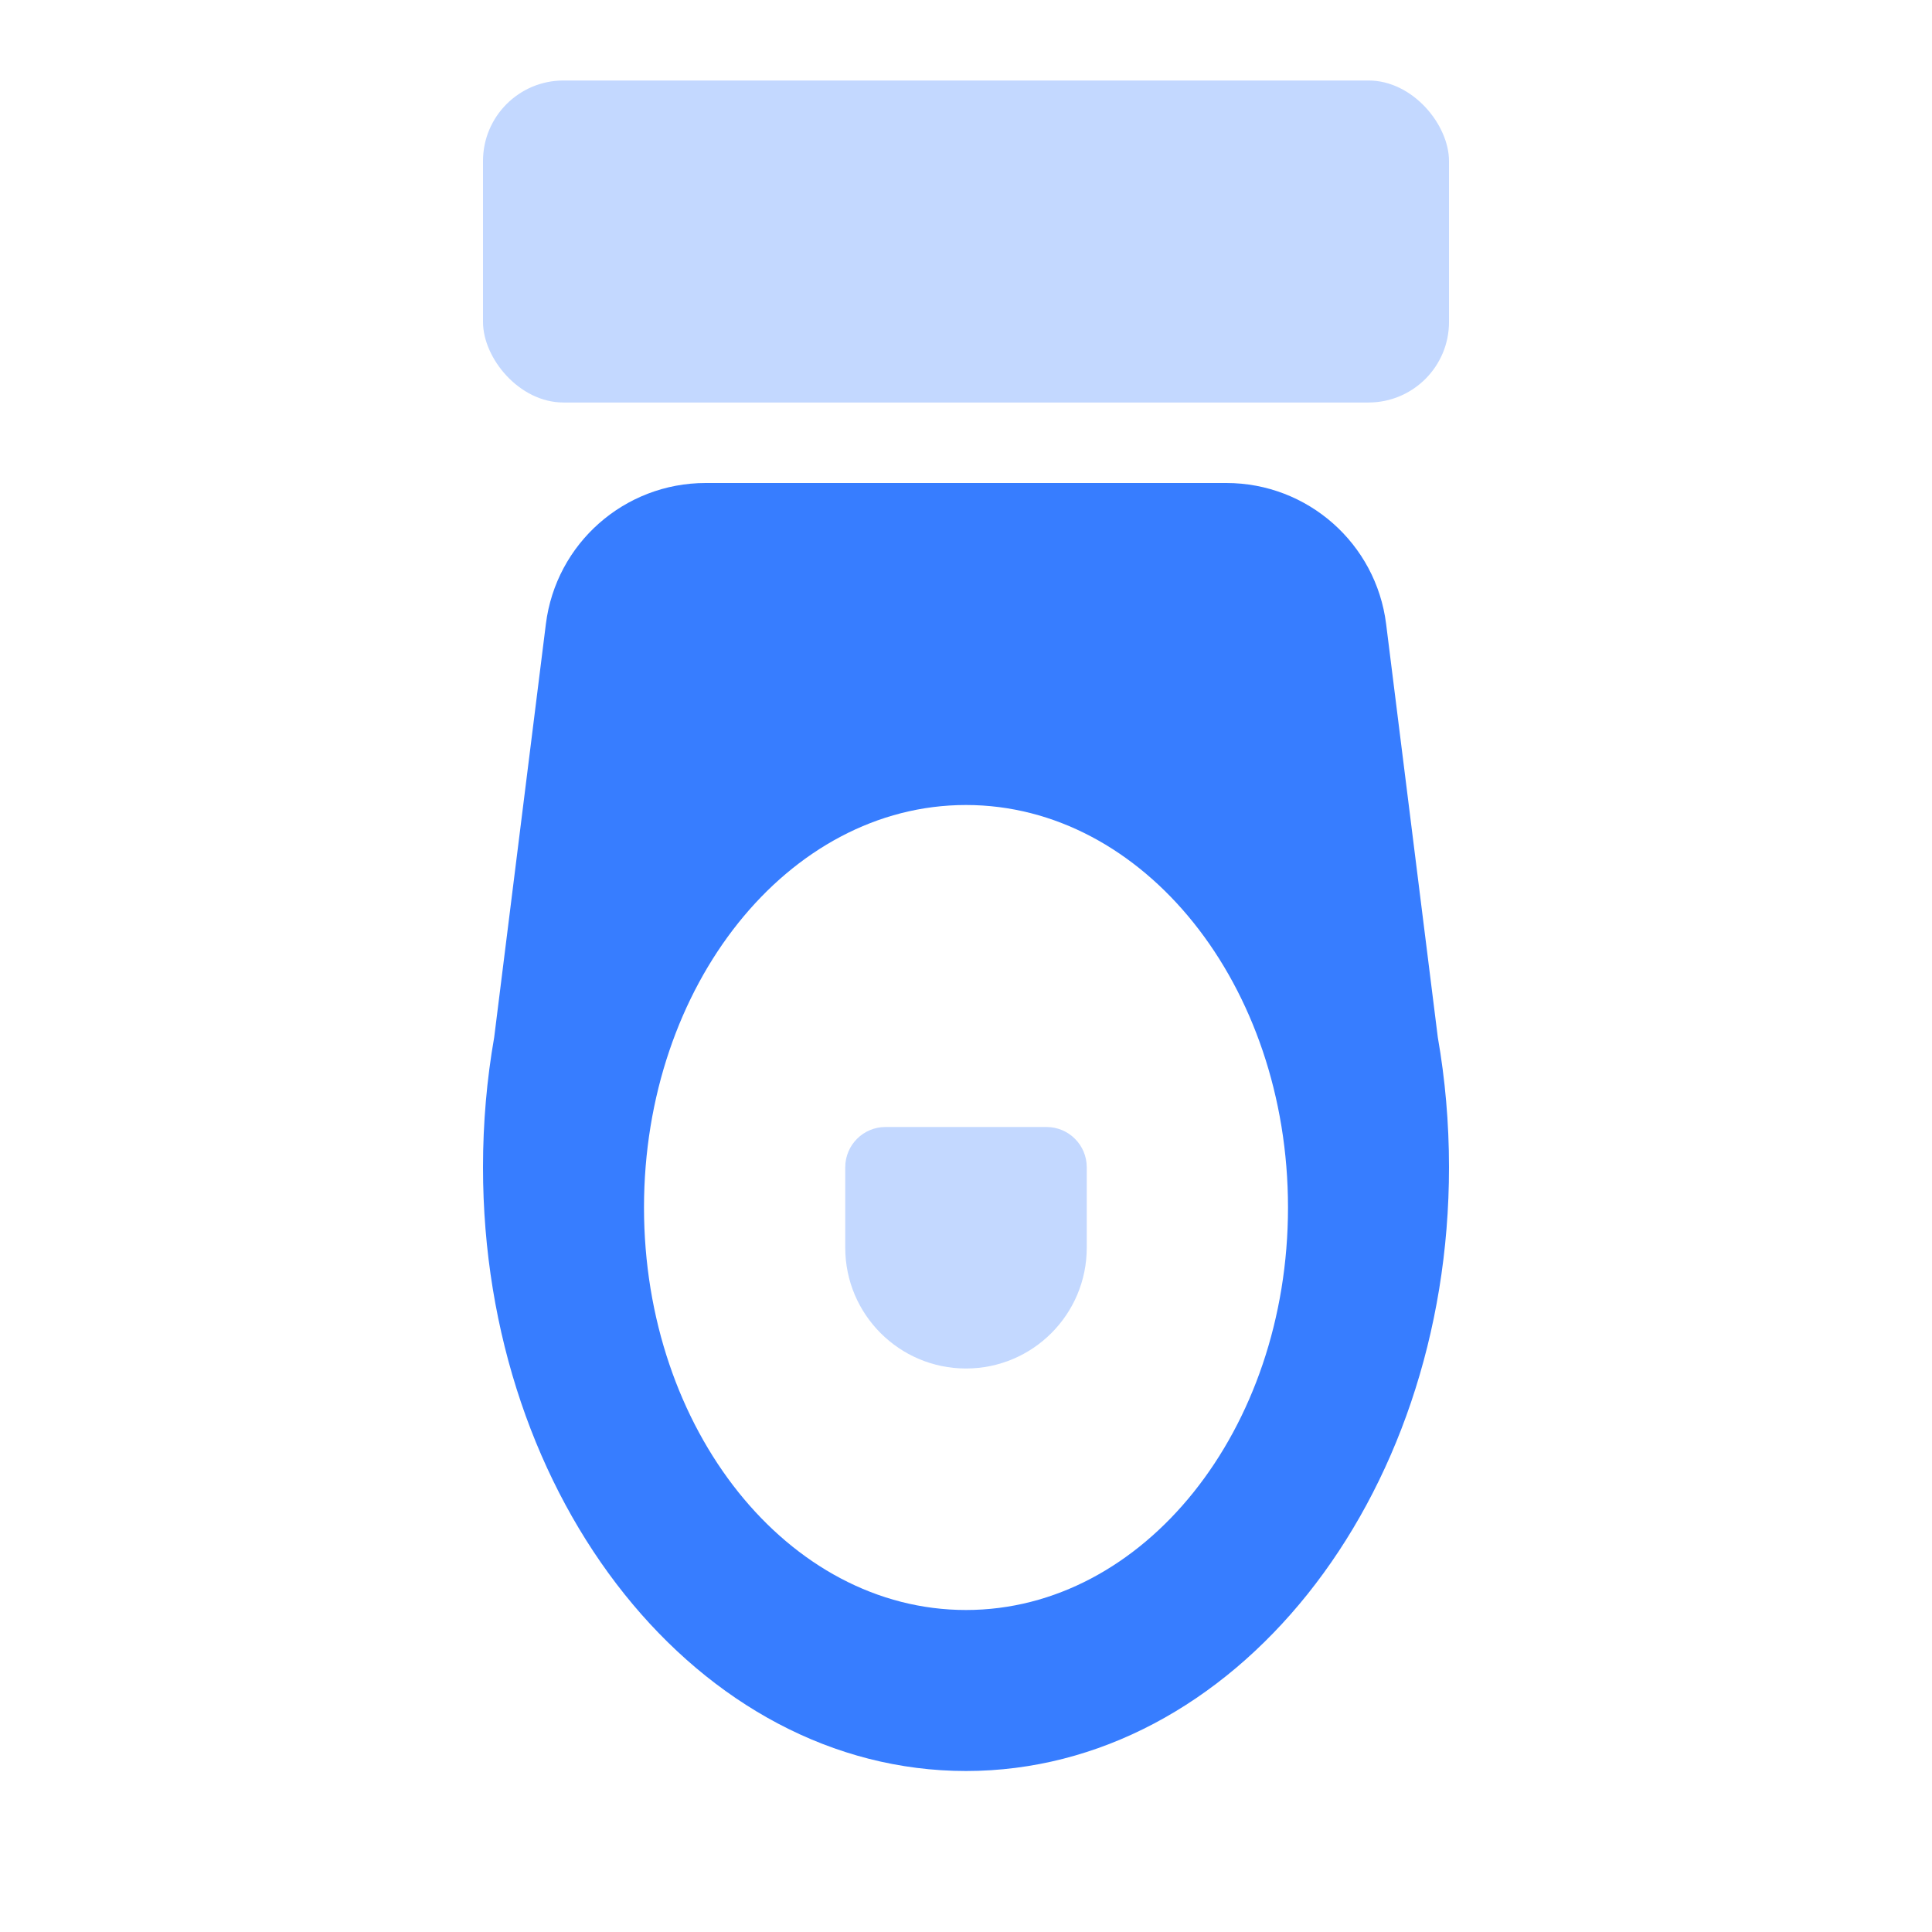 <svg width="24" height="24" viewBox="0 0 24 24" fill="none" xmlns="http://www.w3.org/2000/svg">
<rect opacity="0.3" x="6" y="1" width="12" height="4" rx="1" fill="#377DFF"/>
<path fill-rule="evenodd" clip-rule="evenodd" d="M15.234 6C16.243 6 17.094 6.751 17.219 7.752L17.861 12.886C17.952 13.406 18 13.946 18 14.5C18 18.642 15.314 22 12 22C8.686 22 6 18.642 6 14.5C6 13.946 6.048 13.406 6.139 12.886L6.781 7.752C6.906 6.751 7.757 6 8.766 6H15.234ZM12 20C14.209 20 16 17.761 16 15C16 12.239 14.209 10 12 10C9.791 10 8 12.239 8 15C8 17.761 9.791 20 12 20Z" fill="#377DFF"/>
<path opacity="0.3" d="M10.5 14.5C10.5 14.224 10.724 14 11 14H13C13.276 14 13.5 14.224 13.5 14.5V15.5C13.5 16.328 12.828 17 12 17C11.172 17 10.5 16.328 10.5 15.5V14.5Z" fill="#377DFF"/>
</svg>
